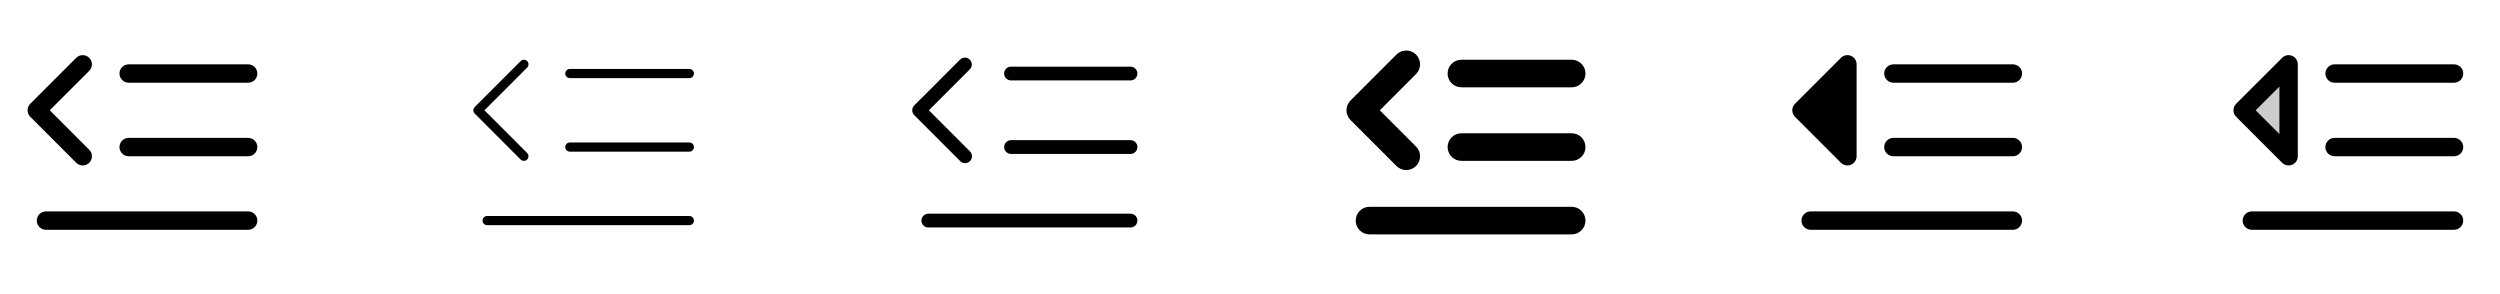 <svg width="272" height="32" viewBox="0 0 272 32" fill="none" xmlns="http://www.w3.org/2000/svg">
<g clip-path="url(#clip0_17_8930)">
<path d="M28 16C28 16.265 27.895 16.52 27.707 16.707C27.52 16.895 27.265 17 27 17H14C13.735 17 13.48 16.895 13.293 16.707C13.105 16.52 13 16.265 13 16C13 15.735 13.105 15.48 13.293 15.293C13.48 15.105 13.735 15 14 15H27C27.265 15 27.52 15.105 27.707 15.293C27.895 15.48 28 15.735 28 16ZM14 9H27C27.265 9 27.52 8.895 27.707 8.707C27.895 8.52 28 8.265 28 8C28 7.735 27.895 7.481 27.707 7.293C27.52 7.105 27.265 7 27 7H14C13.735 7 13.48 7.105 13.293 7.293C13.105 7.481 13 7.735 13 8C13 8.265 13.105 8.52 13.293 8.707C13.48 8.895 13.735 9 14 9ZM27 23H5C4.735 23 4.48 23.105 4.293 23.293C4.105 23.48 4 23.735 4 24C4 24.265 4.105 24.52 4.293 24.707C4.48 24.895 4.735 25 5 25H27C27.265 25 27.52 24.895 27.707 24.707C27.895 24.52 28 24.265 28 24C28 23.735 27.895 23.48 27.707 23.293C27.52 23.105 27.265 23 27 23ZM9 18C9.198 18 9.391 17.942 9.556 17.832C9.721 17.722 9.849 17.566 9.925 17.383C10 17.2 10.02 16.999 9.982 16.805C9.943 16.611 9.848 16.432 9.708 16.293L5.414 12L9.708 7.708C9.895 7.52 10.001 7.265 10.001 7C10.001 6.735 9.895 6.48 9.708 6.293C9.52 6.105 9.265 6 9 6C8.735 6 8.48 6.105 8.293 6.293L3.293 11.293C3.2 11.385 3.126 11.496 3.075 11.617C3.025 11.739 2.999 11.869 2.999 12C2.999 12.132 3.025 12.262 3.075 12.383C3.126 12.504 3.2 12.615 3.293 12.708L8.293 17.708C8.385 17.8 8.496 17.874 8.617 17.924C8.739 17.974 8.869 18 9 18Z" fill="currentColor"/>
<path d="M75.5 16C75.5 16.132 75.447 16.26 75.353 16.353C75.26 16.447 75.132 16.5 75 16.5H62C61.867 16.5 61.74 16.447 61.646 16.353C61.553 16.26 61.5 16.132 61.5 16C61.5 15.867 61.553 15.74 61.646 15.646C61.74 15.553 61.867 15.5 62 15.5H75C75.132 15.5 75.26 15.553 75.353 15.646C75.447 15.74 75.5 15.867 75.5 16ZM62 8.5H75C75.132 8.5 75.26 8.447 75.353 8.353C75.447 8.26 75.5 8.132 75.5 8C75.5 7.867 75.447 7.74 75.353 7.646C75.26 7.552 75.132 7.5 75 7.5H62C61.867 7.5 61.74 7.552 61.646 7.646C61.553 7.74 61.5 7.867 61.5 8C61.5 8.132 61.553 8.26 61.646 8.353C61.74 8.447 61.867 8.5 62 8.5ZM75 23.5H53C52.867 23.5 52.74 23.552 52.646 23.646C52.553 23.74 52.5 23.867 52.5 24C52.5 24.132 52.553 24.26 52.646 24.353C52.74 24.447 52.867 24.5 53 24.5H75C75.132 24.5 75.26 24.447 75.353 24.353C75.447 24.26 75.5 24.132 75.5 24C75.5 23.867 75.447 23.74 75.353 23.646C75.26 23.552 75.132 23.5 75 23.5ZM57 17.5C57.099 17.5 57.196 17.471 57.278 17.416C57.36 17.361 57.424 17.283 57.462 17.191C57.5 17.1 57.51 16.999 57.491 16.902C57.471 16.805 57.424 16.716 57.354 16.646L52.707 12L57.354 7.354C57.4 7.307 57.437 7.252 57.462 7.191C57.487 7.131 57.5 7.065 57.5 7C57.5 6.934 57.487 6.869 57.462 6.808C57.437 6.748 57.4 6.692 57.354 6.646C57.307 6.6 57.252 6.563 57.191 6.538C57.131 6.512 57.066 6.5 57 6.5C56.934 6.5 56.869 6.512 56.809 6.538C56.748 6.563 56.693 6.6 56.646 6.646L51.646 11.646C51.6 11.693 51.563 11.748 51.538 11.808C51.513 11.869 51.499 11.934 51.499 12C51.499 12.066 51.513 12.131 51.538 12.191C51.563 12.252 51.6 12.307 51.646 12.354L56.646 17.354C56.693 17.4 56.748 17.437 56.809 17.462C56.869 17.487 56.934 17.5 57 17.5Z" fill="currentColor"/>
<path d="M123.75 16C123.75 16.199 123.671 16.39 123.53 16.53C123.39 16.671 123.199 16.75 123 16.75H110C109.801 16.75 109.61 16.671 109.47 16.53C109.329 16.39 109.25 16.199 109.25 16C109.25 15.801 109.329 15.61 109.47 15.47C109.61 15.329 109.801 15.25 110 15.25H123C123.199 15.25 123.39 15.329 123.53 15.47C123.671 15.61 123.75 15.801 123.75 16ZM110 8.75H123C123.199 8.75 123.39 8.671 123.53 8.53C123.671 8.39 123.75 8.199 123.75 8C123.75 7.801 123.671 7.61 123.53 7.47C123.39 7.329 123.199 7.25 123 7.25H110C109.801 7.25 109.61 7.329 109.47 7.47C109.329 7.61 109.25 7.801 109.25 8C109.25 8.199 109.329 8.39 109.47 8.53C109.61 8.671 109.801 8.75 110 8.75ZM123 23.25H101C100.801 23.25 100.61 23.329 100.47 23.47C100.329 23.61 100.25 23.801 100.25 24C100.25 24.199 100.329 24.39 100.47 24.53C100.61 24.671 100.801 24.75 101 24.75H123C123.199 24.75 123.39 24.671 123.53 24.53C123.671 24.39 123.75 24.199 123.75 24C123.75 23.801 123.671 23.61 123.53 23.47C123.39 23.329 123.199 23.25 123 23.25ZM105 17.75C105.148 17.75 105.293 17.706 105.416 17.623C105.54 17.541 105.636 17.424 105.692 17.287C105.749 17.15 105.764 16.999 105.735 16.854C105.706 16.708 105.635 16.575 105.53 16.47L101.061 12L105.53 7.53C105.663 7.388 105.735 7.2 105.731 7.005C105.728 6.811 105.649 6.626 105.512 6.488C105.374 6.351 105.189 6.272 104.995 6.269C104.8 6.265 104.612 6.337 104.47 6.47L99.47 11.47C99.33 11.611 99.251 11.801 99.251 12C99.251 12.199 99.33 12.389 99.47 12.53L104.47 17.53C104.611 17.671 104.801 17.75 105 17.75Z" fill="currentColor"/>
<path d="M172.5 16C172.5 16.398 172.342 16.78 172.061 17.061C171.779 17.342 171.398 17.5 171 17.5H159C158.602 17.5 158.221 17.342 157.939 17.061C157.658 16.78 157.5 16.398 157.5 16C157.5 15.602 157.658 15.221 157.939 14.94C158.221 14.658 158.602 14.5 159 14.5H171C171.398 14.5 171.779 14.658 172.061 14.94C172.342 15.221 172.5 15.602 172.5 16ZM159 9.5H171C171.398 9.5 171.779 9.342 172.061 9.061C172.342 8.78 172.5 8.398 172.5 8C172.5 7.602 172.342 7.221 172.061 6.94C171.779 6.658 171.398 6.5 171 6.5H159C158.602 6.5 158.221 6.658 157.939 6.94C157.658 7.221 157.5 7.602 157.5 8C157.5 8.398 157.658 8.78 157.939 9.061C158.221 9.342 158.602 9.5 159 9.5ZM171 22.5H149C148.602 22.5 148.221 22.658 147.939 22.94C147.658 23.221 147.5 23.602 147.5 24C147.5 24.398 147.658 24.78 147.939 25.061C148.221 25.342 148.602 25.5 149 25.5H171C171.398 25.5 171.779 25.342 172.061 25.061C172.342 24.78 172.5 24.398 172.5 24C172.5 23.602 172.342 23.221 172.061 22.94C171.779 22.658 171.398 22.5 171 22.5ZM153 18.5C153.297 18.5 153.587 18.413 153.834 18.248C154.081 18.083 154.273 17.849 154.387 17.574C154.501 17.3 154.53 16.998 154.472 16.707C154.414 16.416 154.271 16.149 154.061 15.939L150.125 12L154.061 8.06C154.201 7.921 154.312 7.755 154.387 7.573C154.463 7.39 154.501 7.195 154.501 6.998C154.501 6.8 154.463 6.605 154.387 6.423C154.312 6.24 154.201 6.075 154.061 5.935C153.922 5.796 153.756 5.685 153.574 5.609C153.392 5.534 153.196 5.495 152.999 5.495C152.801 5.495 152.606 5.534 152.424 5.609C152.241 5.685 152.076 5.796 151.936 5.935L146.936 10.935C146.796 11.075 146.686 11.24 146.61 11.422C146.534 11.605 146.495 11.8 146.495 11.998C146.495 12.195 146.534 12.391 146.61 12.573C146.686 12.755 146.796 12.921 146.936 13.06L151.936 18.06C152.076 18.2 152.242 18.311 152.424 18.386C152.607 18.462 152.803 18.5 153 18.5Z" fill="currentColor"/>
<path d="M220 16C220 16.265 219.895 16.519 219.707 16.707C219.52 16.895 219.265 17 219 17H206C205.735 17 205.48 16.895 205.293 16.707C205.105 16.519 205 16.265 205 16C205 15.735 205.105 15.48 205.293 15.293C205.48 15.105 205.735 15 206 15H219C219.265 15 219.52 15.105 219.707 15.293C219.895 15.48 220 15.735 220 16ZM206 9H219C219.265 9 219.52 8.894 219.707 8.707C219.895 8.519 220 8.265 220 8C220 7.735 219.895 7.48 219.707 7.293C219.52 7.105 219.265 7 219 7H206C205.735 7 205.48 7.105 205.293 7.293C205.105 7.48 205 7.735 205 8C205 8.265 205.105 8.519 205.293 8.707C205.48 8.894 205.735 9 206 9ZM219 23H197C196.735 23 196.48 23.105 196.293 23.293C196.105 23.48 196 23.735 196 24C196 24.265 196.105 24.519 196.293 24.707C196.48 24.895 196.735 25 197 25H219C219.265 25 219.52 24.895 219.707 24.707C219.895 24.519 220 24.265 220 24C220 23.735 219.895 23.48 219.707 23.293C219.52 23.105 219.265 23 219 23ZM201 18C201.265 18 201.52 17.895 201.707 17.707C201.895 17.519 202 17.265 202 17V7C202 6.802 201.942 6.608 201.832 6.444C201.722 6.279 201.566 6.151 201.383 6.075C201.2 5.999 200.999 5.98 200.805 6.018C200.611 6.057 200.432 6.152 200.293 6.292L195.293 11.292C195.2 11.385 195.126 11.495 195.075 11.617C195.025 11.738 194.999 11.868 194.999 12C194.999 12.131 195.025 12.261 195.075 12.383C195.126 12.504 195.2 12.614 195.293 12.707L200.293 17.707C200.385 17.8 200.496 17.874 200.617 17.924C200.739 17.974 200.869 18 201 18Z" fill="currentColor"/>
<path opacity="0.2" d="M249 7V17L244 12L249 7Z" fill="currentColor"/>
<path d="M268 16C268 16.265 267.895 16.519 267.707 16.707C267.52 16.895 267.265 17 267 17H254C253.735 17 253.48 16.895 253.293 16.707C253.105 16.519 253 16.265 253 16C253 15.735 253.105 15.48 253.293 15.293C253.48 15.105 253.735 15 254 15H267C267.265 15 267.52 15.105 267.707 15.293C267.895 15.48 268 15.735 268 16ZM254 9H267C267.265 9 267.52 8.894 267.707 8.707C267.895 8.519 268 8.265 268 8C268 7.735 267.895 7.48 267.707 7.293C267.52 7.105 267.265 7 267 7H254C253.735 7 253.48 7.105 253.293 7.293C253.105 7.48 253 7.735 253 8C253 8.265 253.105 8.519 253.293 8.707C253.48 8.894 253.735 9 254 9ZM267 23H245C244.735 23 244.48 23.105 244.293 23.293C244.105 23.48 244 23.735 244 24C244 24.265 244.105 24.519 244.293 24.707C244.48 24.895 244.735 25 245 25H267C267.265 25 267.52 24.895 267.707 24.707C267.895 24.519 268 24.265 268 24C268 23.735 267.895 23.48 267.707 23.293C267.52 23.105 267.265 23 267 23ZM248.293 17.707L243.293 12.707C243.2 12.614 243.126 12.504 243.075 12.383C243.025 12.261 242.999 12.131 242.999 12C242.999 11.868 243.025 11.738 243.075 11.617C243.126 11.495 243.2 11.385 243.293 11.292L248.293 6.292C248.432 6.152 248.611 6.057 248.805 6.018C248.999 5.98 249.2 5.999 249.383 6.075C249.566 6.151 249.722 6.279 249.832 6.444C249.942 6.608 250 6.802 250 7V17C250 17.198 249.942 17.391 249.832 17.556C249.722 17.72 249.566 17.849 249.383 17.924C249.2 18 248.999 18.02 248.805 17.981C248.611 17.943 248.432 17.847 248.293 17.707ZM248 9.414L245.414 12L248 14.586V9.414Z" fill="currentColor"/>
</g>
<defs>
<clipPath id="clip0_17_8930">
<rect width="272" height="32" rx="5" fill="white"/>
</clipPath>
</defs>
</svg>
